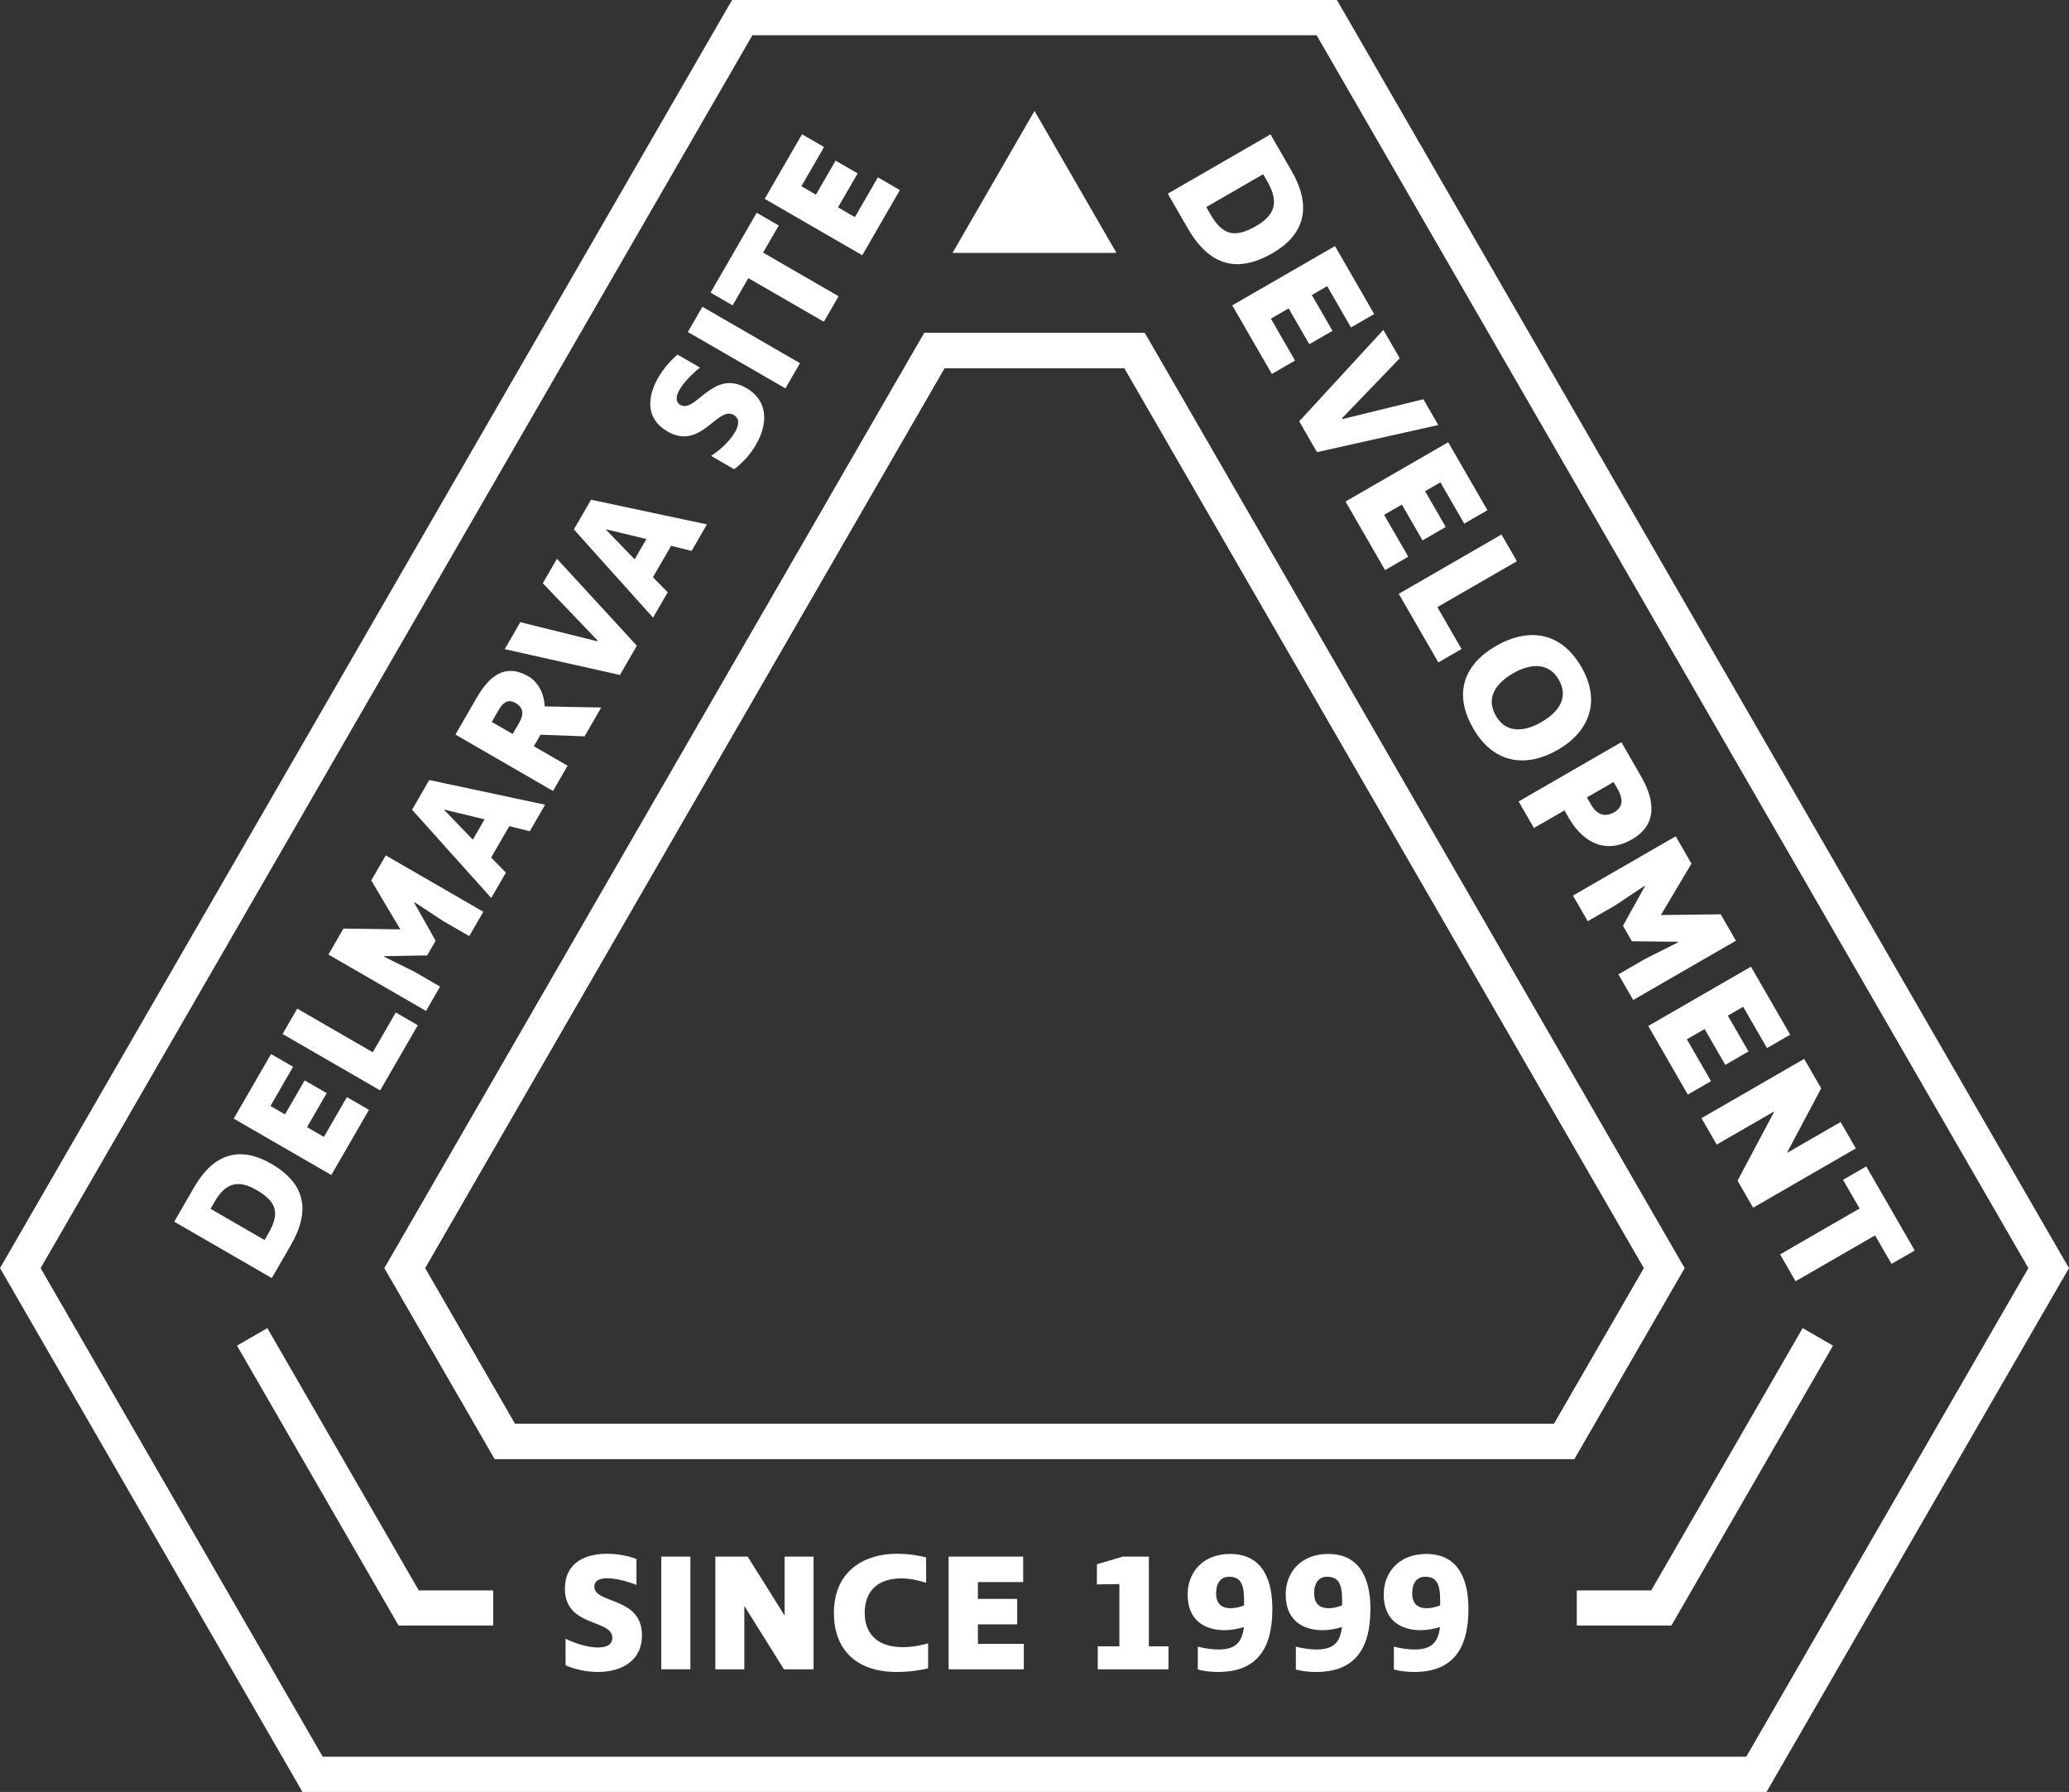<?xml version="1.0" encoding="UTF-8"?><svg id="Layer_2" xmlns="http://www.w3.org/2000/svg" viewBox="0 0 236.15 204.5"><rect x="0" y="0" width="236.15" height="204.5" fill="#333333" stroke="none"/><g id="Components"><g id="_420be635-2264-43a4-8440-d78163617bfa_1"><path d="M151.44,2h-66.73L2.31,144.72l33.37,57.78h164.79l33.37-57.78L151.44,2ZM199.32,200.5H36.83L4.62,144.72,85.87,4h64.41l81.25,140.72-32.21,55.78ZM131.81,40l-1.16-2h-25.15l-1.16,2-59.3,102.72-1.16,2,1.16,2,10.27,17.78,1.15,2h123.23l1.15-2,10.27-17.78,1.16-2-1.16-2-59.3-102.72ZM58.77,162.5l-10.27-17.78,59.3-102.72h20.54l59.31,102.72-10.27,17.78H58.77Z" style="fill:#fff;"/><path d="M234.99,142.72L153.75,2l-1.16-2h-69.03l-1.16,2L1.16,142.72l-1.16,2,1.16,2,32.21,55.78,1.15,2h167.11l1.15-2,32.21-55.78,1.16-2-1.16-2ZM36.83,200.5L4.62,144.72,85.87,4h64.41l81.25,140.72-32.21,55.78H36.83Z" style="fill:#fff;"/><path d="M33.2,142.09l-2.177,3.767-11.136-6.436,2.281-3.948c2.206-3.815,5.198-4.741,8.784-2.669,3.833,2.215,4.567,5.272,2.247,9.286ZM24.474,137.178l-.446.772,6.168,3.565.428-.74c1.331-2.303.993-3.617-1.342-4.967-2.122-1.227-3.543-.818-4.808,1.369Z" style="fill:#fff;"/><path d="M26.678,127.658l4.259-7.369,2.517,1.454-2.585,4.475,1.661.96,2.243-3.882,2.517,1.454-2.243,3.882,1.925,1.112,2.623-4.54,2.517,1.455-4.296,7.435-11.137-6.436Z" style="fill:#fff;"/><path d="M32.253,118.002l1.674-2.896,8.619,4.981,2.623-4.54,2.517,1.455-4.296,7.435-11.137-6.436Z" style="fill:#fff;"/><path d="M55.164,104.053l-1.606,2.78-2.896-1.673-3.34-2.194-.038.066,2.437,4.326-.97,1.678-4.873.08-.038.066,3.397,1.678,2.994,1.73-1.606,2.78-11.137-6.436,1.711-2.961,6.49.086-3.314-5.58,1.654-2.862,11.136,6.436Z" style="fill:#fff;"/><path d="M62.218,91.836l-1.749,3.027-2.339-.584-2.073,3.586,1.684,1.719-1.673,2.894-9.035-10.07,1.959-3.389,13.227,2.816ZM50.716,92.452l3.252,3.371,1.34-2.319-4.564-1.102-.028.05Z" style="fill:#fff;"/><path d="M66.721,84.032l-5.028-.185-.76,1.316,3.849,2.225-1.663,2.878-11.137-6.436,2.453-4.243c1.768-3.06,3.678-3.668,5.865-2.403,1.118.646,1.798,1.938,1.878,3.433l6.444.126-1.901,3.29ZM58.863,80.237c-.855-.494-1.422-.12-1.955.801l-.779,1.349,2.386,1.379.751-1.3c.56-.97.453-1.734-.402-2.228Z" style="fill:#fff;"/><path d="M57.61,74.081l1.778-3.076,8.771,2.173.048-.082-6.253-6.532,1.616-2.796,9.12,9.923-1.93,3.339-13.151-2.948Z" style="fill:#fff;"/><path d="M80.686,59.846l-1.749,3.027-2.339-.584-2.073,3.586,1.684,1.719-1.673,2.894-9.035-10.07,1.959-3.389,13.227,2.816ZM69.184,60.463l3.252,3.371,1.34-2.319-4.564-1.102-.028.05Z" style="fill:#fff;"/><path d="M79.896,41.949c-.849.672-1.827,1.643-2.331,2.515-.418.724-.502,1.399.091,1.742,1.743,1.008,3.689-4.144,7.521-1.929,2.615,1.512,2.419,4.206,1.116,6.46-.646,1.118-1.549,2.11-2.502,2.811l-2.632-1.52c1.045-.669,2.164-1.733,2.726-2.704.475-.822.554-1.566-.137-1.966-1.875-1.084-3.729,4.099-7.561,1.884-2.566-1.483-2.295-4.004-1.059-6.142.589-1.02,1.386-1.942,2.202-2.634l2.565,1.483Z" style="fill:#fff;"/><path d="M80.171,35.01l11.136,6.436-1.663,2.878-11.137-6.436,1.664-2.878Z" style="fill:#fff;"/><path d="M95.716,33.81l-1.683,2.911-8.619-4.981-1.797,3.108-2.517-1.454,5.267-9.113,2.517,1.455-1.787,3.092,8.619,4.981Z" style="fill:#fff;"/><path d="M87.279,22.693l4.259-7.369,2.517,1.455-2.585,4.474,1.661.96,2.243-3.882,2.517,1.455-2.243,3.882,1.925,1.112,2.623-4.54,2.517,1.454-4.296,7.435-11.137-6.436Z" style="fill:#fff;"/><path d="M135.575,26.068l-2.288-3.966,11.725-6.767,2.398,4.157c2.319,4.018,1.589,7.232-2.187,9.411-4.035,2.329-7.209,1.39-9.648-2.836ZM144.642,20.697l-.47-.814-6.494,3.748.449.779c1.399,2.425,2.775,2.808,5.234,1.389,2.234-1.289,2.609-2.799,1.28-5.103Z" style="fill:#fff;"/><path d="M152.37,28.082l4.478,7.759-2.65,1.529-2.718-4.711-1.75,1.01,2.359,4.087-2.65,1.529-2.358-4.087-2.026,1.169,2.759,4.78-2.65,1.529-4.517-7.828,11.725-6.767Z" style="fill:#fff;"/><path d="M157.893,37.648l1.868,3.238-6.595,6.854.05.087,9.244-2.264,1.699,2.943-13.844,3.095-2.029-3.516,9.606-10.438Z" style="fill:#fff;"/><path d="M165.295,50.468l4.478,7.759-2.65,1.528-2.718-4.71-1.75,1.009,2.359,4.088-2.65,1.529-2.358-4.088-2.026,1.17,2.759,4.779-2.65,1.529-4.517-7.828,11.725-6.766Z" style="fill:#fff;"/><path d="M171.376,61.001l1.759,3.048-9.075,5.237,2.759,4.78-2.65,1.529-4.517-7.828,11.725-6.767Z" style="fill:#fff;"/><path d="M170.75,73.716c3.464-1.999,7.299-1.835,9.747,2.408,2.299,3.983.82,7.423-2.695,9.451-3.429,1.98-7.231,1.75-9.65-2.441-2.319-4.018-1.038-7.319,2.599-9.418ZM175.929,82.409c1.974-1.14,3.165-2.797,1.976-4.857-1.19-2.062-3.358-1.779-5.194-.72-1.991,1.149-3.155,2.813-1.976,4.857,1.19,2.061,3.289,1.818,5.194.72Z" style="fill:#fff;"/><path d="M179.041,93.316l-.479-.831-3.481,2.009-1.749-3.03,11.725-6.767,2.238,3.88c1.629,2.822,1.882,5.54-1.046,7.229-2.701,1.56-5.379.681-7.208-2.489ZM184.612,90.01l-.44-.763-3.048,1.759.47.815c.68,1.178,1.61,1.472,2.667.861,1.108-.64.931-1.668.351-2.672Z" style="fill:#fff;"/><path d="M186.41,114.122l-1.69-2.928,3.048-1.759,3.757-1.891-.039-.069-5.227-.055-1.02-1.767,2.491-4.485-.04-.068-3.316,2.214-3.152,1.818-1.688-2.927,11.725-6.766,1.799,3.117-3.492,5.87,6.83-.086,1.739,3.014-11.725,6.767Z" style="fill:#fff;"/><path d="M199.85,110.32l4.478,7.759-2.65,1.528-2.718-4.71-1.75,1.009,2.359,4.088-2.65,1.529-2.358-4.088-2.026,1.17,2.759,4.779-2.65,1.529-4.517-7.828,11.725-6.766Z" style="fill:#fff;"/><path d="M202.513,126.851l-.01-.017-6.564,3.788-1.738-3.014,11.725-6.767,1.938,3.36-3.88,7.317.019.035,6.079-3.508,1.739,3.013-11.725,6.767-1.779-3.083,4.195-7.893Z" style="fill:#fff;"/><path d="M204.942,146.218l-1.769-3.065,9.074-5.237-1.889-3.273,2.65-1.529,5.536,9.595-2.649,1.529-1.879-3.256-9.075,5.237Z" style="fill:#fff;"/><path d="M129.5,40h-22.85l-60.46,104.72,11.43,19.78h120.91l11.43-19.78-60.46-104.72ZM177.38,162.5H58.77l-10.27-17.78,59.3-102.72h20.54l59.31,102.72-10.27,17.78Z" style="fill:#fff;"/><path d="M191.11,142.72l-59.3-102.72-1.16-2h-25.15l-1.16,2-59.3,102.72-1.16,2,1.16,2,10.27,17.78,1.15,2h123.23l1.15-2,10.27-17.78,1.16-2-1.16-2ZM58.77,162.5l-10.27-17.78,59.3-102.72h20.54l59.31,102.72-10.27,17.78H58.77Z" style="fill:#fff;"/><path d="M72.645,180.872c-1.007-.399-2.337-.76-3.344-.76-.836,0-1.463.266-1.463.95,0,2.014,5.434,1.121,5.434,5.547,0,3.021-2.432,4.198-5.035,4.198-1.291,0-2.603-.285-3.685-.76v-3.04c1.102.57,2.583,1.007,3.704,1.007.95,0,1.634-.304,1.634-1.102,0-2.166-5.414-1.178-5.414-5.604,0-2.963,2.317-3.989,4.787-3.989,1.178,0,2.375.228,3.382.589v2.964Z" style="fill:#fff;"/><path d="M78.8,177.642v12.861h-3.324v-12.861h3.324Z" style="fill:#fff;"/><path d="M84.975,183.304h-.019v7.2h-3.306v-12.861h3.686l4.18,6.668h.038v-6.668h3.305v12.861h-3.381l-4.503-7.2Z" style="fill:#fff;"/><path d="M102.854,180.131c-2.735,0-4.16,1.52-4.16,3.914,0,2.413,1.443,3.932,4.369,3.932.836,0,1.71-.114,2.868-.436v2.85c-.855.209-2.032.417-3.59.417-4.769,0-7.162-2.716-7.162-6.725,0-4.882,3.571-6.763,7.143-6.763,1.273,0,2.375.152,3.382.418v2.888c-.856-.266-1.786-.494-2.85-.494Z" style="fill:#fff;"/><path d="M108.27,177.642h8.511v2.907h-5.167v1.919h4.483v2.906h-4.483v2.223h5.243v2.907h-8.587v-12.861Z" style="fill:#fff;"/><path d="M131.127,177.642v10.24h2.241v2.622h-8.074v-2.622h2.47v-7.105l-2.564.038v-2.299l2.944-.874h2.983Z" style="fill:#fff;"/><path d="M145.223,183.627c0,4.692-1.899,7.181-6.212,7.181-.912,0-1.71-.114-2.299-.285v-2.603c.836.209,1.652.323,2.356.323,1.805,0,2.697-.684,2.906-2.564-.722.228-1.5.361-2.203.361-2.28,0-4.218-1.14-4.218-4.065,0-2.564,1.767-4.635,4.845-4.635,4.084,0,4.825,3.571,4.825,6.288ZM138.803,181.822c0,1.064.493,1.71,1.672,1.71.475,0,.987-.114,1.52-.323v-.589c0-1.938-.456-2.679-1.728-2.679-.894,0-1.463.665-1.463,1.881Z" style="fill:#fff;"/><path d="M156.415,183.627c0,4.692-1.899,7.181-6.212,7.181-.912,0-1.71-.114-2.299-.285v-2.603c.836.209,1.652.323,2.356.323,1.805,0,2.697-.684,2.906-2.564-.722.228-1.5.361-2.203.361-2.28,0-4.218-1.14-4.218-4.065,0-2.564,1.767-4.635,4.845-4.635,4.084,0,4.825,3.571,4.825,6.288ZM149.994,181.822c0,1.064.493,1.71,1.672,1.71.475,0,.987-.114,1.52-.323v-.589c0-1.938-.456-2.679-1.728-2.679-.894,0-1.463.665-1.463,1.881Z" style="fill:#fff;"/><path d="M167.605,183.627c0,4.692-1.899,7.181-6.212,7.181-.912,0-1.71-.114-2.299-.285v-2.603c.836.209,1.652.323,2.356.323,1.805,0,2.697-.684,2.906-2.564-.722.228-1.5.361-2.203.361-2.28,0-4.218-1.14-4.218-4.065,0-2.564,1.767-4.635,4.845-4.635,4.084,0,4.825,3.571,4.825,6.288ZM161.184,181.822c0,1.064.494,1.71,1.672,1.71.475,0,.987-.114,1.52-.323v-.589c0-1.938-.456-2.679-1.728-2.679-.894,0-1.463.665-1.463,1.881Z" style="fill:#fff;"/><polygon points="56.292 185.504 45.491 185.504 27.049 153.566 30.514 151.566 47.799 181.504 56.292 181.504 56.292 185.504" style="fill:#fff;"/><polygon points="190.772 185.504 179.97 185.504 179.97 181.504 188.463 181.504 205.749 151.566 209.213 153.566 190.772 185.504" style="fill:#fff;"/><polygon points="118.075 12.658 108.72 28.862 127.431 28.862 118.075 12.658" style="fill:#fff;"/></g></g></svg>